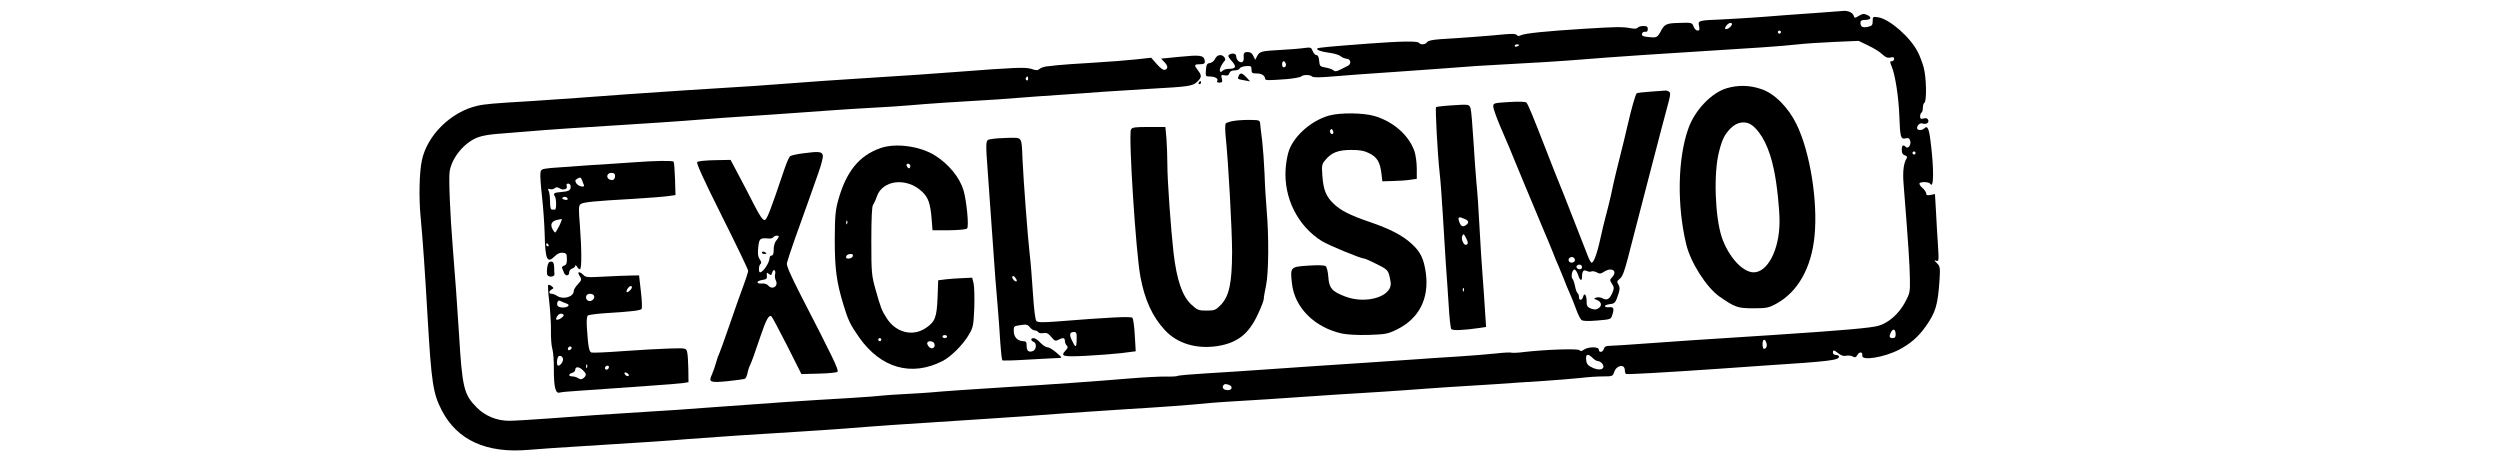 <?xml version="1.0" standalone="no"?>
<!DOCTYPE svg PUBLIC "-//W3C//DTD SVG 20010904//EN"
 "http://www.w3.org/TR/2001/REC-SVG-20010904/DTD/svg10.dtd">
<svg version="1.0" xmlns="http://www.w3.org/2000/svg"
 width="1634pt" height="299pt" viewBox="0 0 1634 299"
 preserveAspectRatio="xMidYMid meet">

<g transform="translate(0,299) scale(0.1,-0.1)"
fill="#000000" stroke="none">
<path d="M11850 2904 c-102 -7 -252 -18 -335 -25 -82 -6 -199 -13 -260 -16
-154 -6 -158 -7 -150 -43 5 -24 3 -30 -9 -30 -9 0 -21 11 -26 25 -11 28 -11
28 -100 25 -78 -2 -91 -8 -115 -54 -23 -42 -27 -44 -83 -38 -33 3 -42 8 -40
21 2 9 11 15 21 13 11 -2 17 4 17 18 0 16 -6 20 -29 20 -17 0 -33 -5 -37 -11
-4 -7 -20 -8 -43 -4 -58 11 -95 10 -306 -3 -244 -15 -393 -30 -416 -43 -12 -6
-20 -5 -25 2 -5 8 -29 9 -78 5 -74 -8 -282 -24 -421 -32 -55 -4 -82 -10 -88
-20 -9 -15 -43 -19 -51 -5 -9 14 -113 12 -332 -4 -264 -20 -328 -26 -334 -32
-9 -9 25 -21 79 -28 31 -4 64 -14 73 -22 10 -9 28 -16 40 -17 27 -1 32 -34 8
-46 -8 -4 -30 -15 -48 -24 -27 -14 -36 -15 -48 -5 -8 7 -32 15 -52 18 -34 6
-37 9 -40 44 -2 24 -8 37 -18 37 -8 0 -19 12 -24 26 -10 25 -13 26 -58 20 -26
-4 -92 -9 -147 -12 -131 -7 -142 -10 -158 -40 l-13 -25 -12 25 c-8 18 -19 26
-37 26 -24 0 -29 -7 -26 -42 1 -9 -3 -19 -9 -23 -15 -9 -40 13 -40 36 0 20
-25 25 -47 11 -9 -6 -4 -17 18 -41 33 -37 27 -51 -21 -51 -15 0 -31 -5 -38
-12 -19 -19 -26 0 -11 30 8 15 18 30 22 33 15 11 -5 39 -27 39 -14 0 -27 -9
-34 -24 -6 -14 -21 -26 -34 -28 -19 -2 -23 -10 -26 -45 -3 -41 -2 -43 25 -43
35 0 58 -14 49 -29 -5 -7 1 -11 14 -11 19 0 21 4 16 26 -6 24 -5 26 18 22 19
-4 27 0 31 13 4 13 16 19 35 19 15 0 30 6 33 13 3 7 21 14 41 15 33 2 36 0 36
-23 0 -22 4 -25 34 -25 32 0 53 -13 55 -35 2 -11 19 -11 141 -2 46 4 89 12 94
17 13 13 59 13 72 0 7 -7 49 -7 130 0 65 6 256 20 424 31 168 12 355 25 415
30 61 5 148 11 195 13 252 13 489 28 595 37 204 17 520 38 1175 79 91 6 199
15 240 20 41 5 148 12 237 16 l161 7 64 -31 c34 -16 76 -42 91 -57 21 -20 34
-25 53 -21 17 5 24 2 24 -9 0 -8 -7 -15 -15 -15 -13 0 -14 -4 -1 -34 23 -56
45 -194 50 -321 5 -142 9 -157 41 -149 18 4 25 1 30 -16 8 -26 -13 -56 -29
-40 -17 17 -26 11 -26 -19 0 -21 6 -32 20 -36 13 -4 17 -11 13 -18 -21 -32
-28 -87 -21 -171 32 -402 40 -531 41 -615 2 -92 0 -98 -34 -161 -40 -72 -105
-130 -171 -149 -47 -14 -226 -30 -698 -61 -458 -29 -646 -42 -824 -55 -109 -8
-214 -15 -233 -15 -26 0 -36 -5 -40 -20 -6 -23 -33 -27 -33 -5 0 20 -68 20
-97 0 -15 -11 -24 -12 -28 -4 -8 12 -216 5 -359 -11 -43 -6 -82 -7 -86 -5 -5
3 -50 1 -102 -5 -51 -5 -163 -15 -248 -20 -85 -5 -220 -14 -300 -20 -80 -5
-212 -14 -295 -20 -158 -10 -481 -32 -725 -49 -80 -6 -226 -15 -324 -21 -98
-6 -183 -13 -189 -17 -6 -3 -40 -5 -76 -4 -36 1 -147 -5 -246 -13 -185 -16
-522 -40 -795 -56 -199 -12 -442 -29 -500 -35 -25 -2 -97 -7 -160 -10 -63 -3
-131 -8 -150 -10 -19 -3 -114 -10 -210 -16 -311 -18 -519 -32 -935 -63 -115
-9 -286 -21 -380 -26 -278 -17 -449 -29 -660 -45 -110 -8 -226 -15 -257 -15
-80 0 -156 31 -211 86 -85 85 -96 129 -117 484 -13 204 -25 373 -40 555 -18
221 -28 460 -21 505 15 92 99 193 189 224 23 9 77 18 120 21 42 3 127 10 187
15 150 13 363 27 655 45 135 8 304 20 375 25 72 5 189 14 260 20 72 5 207 14
300 20 94 7 265 18 380 27 116 8 235 16 265 17 73 3 239 14 375 26 61 5 198
14 305 20 107 6 247 15 310 21 63 5 183 14 265 19 83 6 209 14 280 20 72 5
213 14 315 20 249 14 274 17 304 45 31 29 32 42 6 75 -26 34 -25 40 8 40 35 0
41 6 35 30 -8 29 -32 32 -163 19 l-121 -12 21 -22 c24 -25 26 -43 5 -51 -10
-4 -29 9 -53 36 l-38 43 -99 -11 c-55 -6 -183 -16 -285 -22 -102 -6 -205 -13
-230 -16 -25 -3 -57 -7 -72 -8 -15 -2 -34 -9 -43 -16 -13 -11 -23 -11 -54 0
-38 12 -101 10 -491 -20 -141 -11 -328 -24 -665 -45 -126 -8 -288 -19 -360
-25 -219 -17 -304 -23 -745 -50 -204 -13 -543 -37 -710 -50 -69 -5 -199 -14
-290 -20 -255 -15 -311 -20 -359 -31 -173 -39 -330 -193 -364 -359 -16 -77
-20 -240 -8 -365 15 -161 28 -348 46 -660 25 -430 36 -497 92 -606 101 -196
292 -283 568 -259 61 5 225 17 365 25 434 27 541 34 670 45 126 10 462 33 750
50 85 5 211 14 280 19 239 19 324 25 885 61 205 13 418 28 570 40 66 5 235 16
375 25 234 14 429 28 555 41 28 2 84 7 125 9 113 6 386 24 555 36 83 6 222 15
310 20 88 5 219 14 290 19 72 6 198 14 280 20 83 5 220 14 305 19 85 6 227 16
315 21 88 6 199 15 246 20 47 6 113 10 148 10 60 0 62 1 72 30 16 45 69 53 69
10 0 -10 3 -21 8 -24 7 -4 245 9 607 34 83 6 211 15 285 20 448 29 500 36 500
60 0 5 -9 10 -20 10 -11 0 -20 7 -20 15 0 20 7 19 38 -6 17 -13 34 -18 49 -14
13 3 32 1 43 -5 15 -8 21 -6 30 10 13 24 36 21 32 -4 -6 -36 143 -12 241 39
75 40 124 82 173 151 66 93 80 141 91 306 5 80 3 88 -18 109 -18 18 -19 21 -4
15 17 -6 18 0 12 96 -4 57 -10 156 -13 221 l-7 119 -29 -6 c-21 -4 -28 -2 -28
9 0 8 -11 25 -25 37 -13 11 -22 25 -19 30 8 12 62 10 70 -3 24 -39 25 101 2
279 -10 83 -20 104 -41 83 -15 -15 -47 -14 -47 2 0 19 20 36 36 30 23 -8 44 5
37 22 -4 12 -13 15 -29 11 -19 -5 -24 -2 -24 13 0 11 4 22 9 25 5 3 9 17 9 32
0 14 4 29 10 33 16 9 13 169 -5 231 -8 30 -25 75 -38 100 -49 97 -183 214
-258 227 -36 5 -37 5 -37 -25 0 -26 -5 -31 -30 -37 -36 -8 -50 0 -50 26 0 14
7 19 29 19 40 0 48 17 16 32 -21 10 -31 9 -55 -5 -27 -17 -29 -16 -35 2 -6 18
-35 32 -65 30 -8 -1 -98 -7 -200 -15z m-530 -72 c0 -12 -23 -32 -37 -32 -11 0
-11 4 -1 20 13 20 38 28 38 12z m320 -52 c0 -5 -4 -10 -10 -10 -5 0 -10 5 -10
10 0 6 5 10 10 10 6 0 10 -4 10 -10z m-1710 -84 c0 -2 -7 -6 -15 -10 -8 -3
-15 -1 -15 4 0 6 7 10 15 10 8 0 15 -2 15 -4z m-1527 -120 c6 -15 -1 -26 -15
-26 -4 0 -8 9 -8 20 0 23 15 27 23 6z m-1683 -102 c0 -8 -5 -12 -10 -9 -6 4
-8 11 -5 16 9 14 15 11 15 -7z m5800 -484 c0 -5 -4 -10 -10 -10 -5 0 -10 5
-10 10 0 6 5 10 10 10 6 0 10 -4 10 -10z m-130 -1186 c0 -17 -5 -24 -20 -24
-22 0 -25 12 -9 41 13 25 29 16 29 -17z m-845 -54 c7 -21 0 -40 -16 -40 -5 0
-9 14 -9 30 0 34 15 40 25 10z m-1135 -100 c11 -11 26 -20 33 -20 16 0 37 -20
37 -36 0 -21 -32 -25 -70 -8 -29 13 -39 24 -42 46 -7 44 9 51 42 18z m-2376
-176 c25 -10 19 -34 -8 -34 -27 0 -41 14 -31 30 7 12 17 12 39 4z"/>
<path d="M8096 2494 c-8 -21 -9 -21 37 -29 l38 -7 -24 26 c-28 30 -42 33 -51
10z"/>
<path d="M7835 2450 c-3 -5 -1 -10 4 -10 6 0 11 5 11 10 0 6 -2 10 -4 10 -3 0
-8 -4 -11 -10z"/>
<path d="M11285 2413 c-100 -30 -208 -144 -250 -263 -70 -197 -75 -502 -14
-756 28 -119 133 -283 217 -342 103 -71 118 -77 222 -77 87 0 100 3 150 30
141 77 230 235 250 444 22 228 -30 550 -118 729 -54 111 -145 202 -231 230
-75 26 -154 27 -226 5z m168 -243 c63 -50 113 -151 141 -288 20 -91 38 -262
37 -344 -1 -180 -78 -328 -169 -328 -72 0 -164 101 -208 228 -45 134 -55 421
-18 562 21 82 36 111 77 153 42 42 100 49 140 17z"/>
<path d="M10788 2391 c-47 -3 -88 -8 -91 -11 -8 -9 -35 -104 -57 -200 -12 -52
-35 -149 -52 -215 -17 -66 -34 -138 -39 -160 -9 -47 -32 -147 -53 -225 -8 -30
-25 -98 -36 -150 -23 -105 -46 -164 -59 -156 -5 3 -13 18 -19 33 -6 16 -50
127 -97 248 -47 121 -94 240 -105 265 -10 25 -39 97 -63 160 -102 262 -130
330 -141 340 -8 6 -53 7 -114 3 -98 -6 -102 -7 -102 -29 0 -13 21 -72 46 -131
60 -138 67 -157 94 -223 12 -30 39 -95 60 -145 21 -49 61 -146 90 -215 28 -69
58 -138 65 -155 7 -16 23 -55 35 -85 11 -30 27 -68 35 -85 7 -16 23 -55 35
-85 11 -30 29 -73 39 -95 10 -22 29 -68 41 -102 12 -35 29 -68 36 -74 9 -8 42
-9 103 -4 86 7 90 8 98 34 15 45 11 56 -20 53 -15 -2 -27 1 -27 7 0 5 14 11
31 13 34 3 39 10 58 70 9 29 9 41 -1 58 -11 18 -10 23 9 38 17 13 30 47 52
132 16 63 46 178 66 255 20 77 52 199 70 270 59 227 114 438 131 499 13 49 13
60 2 67 -7 5 -17 8 -23 7 -5 -1 -49 -4 -97 -7z m-495 -1095 c7 -17 -22 -31
-36 -17 -5 5 -6 14 -3 20 10 16 33 14 39 -3z m47 -51 c0 -8 -6 -15 -14 -15
-17 0 -28 14 -19 24 12 12 33 6 33 -9z m-25 -53 c10 -35 25 -43 25 -13 0 38
10 51 31 40 11 -5 24 -7 30 -3 6 3 22 1 35 -6 19 -11 27 -10 48 4 52 33 92 4
51 -38 -14 -14 -14 -18 1 -41 14 -21 14 -30 4 -55 -19 -45 -36 -56 -65 -40
-13 7 -32 9 -42 5 -17 -6 -16 -8 3 -15 31 -12 37 -37 13 -54 -16 -11 -27 -11
-50 -3 -25 10 -29 17 -29 49 0 41 -15 59 -23 28 -7 -26 -27 -26 -27 -1 0 11
-4 22 -9 25 -5 3 -12 23 -16 43 -4 21 -11 44 -17 50 -13 16 -1 66 15 61 7 -3
16 -19 22 -36z"/>
<path d="M9483 2301 c-50 -3 -94 -9 -97 -11 -6 -7 10 -308 23 -425 6 -49 15
-173 21 -275 6 -102 15 -248 20 -325 6 -77 14 -201 19 -276 4 -75 12 -142 16
-149 7 -12 81 -9 189 7 l39 6 -7 106 c-3 58 -11 162 -16 231 -6 69 -14 211
-20 315 -5 105 -14 235 -20 290 -5 55 -14 181 -20 280 -6 99 -14 191 -18 205
-9 29 -9 29 -129 21z m92 -743 c28 -12 28 -26 2 -42 -19 -12 -31 -3 -42 32 -7
25 2 28 40 10z m9 -127 c14 -27 12 -41 -5 -41 -14 0 -29 38 -23 54 8 22 11 20
28 -13z m-17 -343 c-3 -8 -6 -5 -6 6 -1 11 2 17 5 13 3 -3 4 -12 1 -19z"/>
<path d="M8688 2235 c-112 -31 -224 -126 -262 -225 -10 -25 -20 -79 -23 -121
-14 -191 79 -377 237 -475 44 -27 254 -114 276 -114 6 0 43 -16 82 -36 63 -31
73 -40 82 -72 5 -20 10 -46 10 -57 0 -86 -164 -133 -295 -84 -88 33 -108 55
-113 127 -2 34 -10 66 -17 72 -8 7 -49 8 -114 4 -117 -8 -119 -9 -107 -115 16
-157 146 -289 327 -329 33 -7 102 -11 175 -9 111 4 124 6 185 36 145 72 211
202 188 370 -13 92 -35 138 -93 190 -60 55 -141 97 -276 143 -126 43 -187 74
-233 118 -50 48 -67 90 -74 182 -5 71 -4 77 21 106 39 47 83 64 168 64 57 0
84 -5 118 -22 51 -26 70 -57 79 -132 l6 -51 70 2 c38 1 88 4 112 8 l43 6 0 68
c0 37 -7 87 -15 112 -36 104 -136 193 -259 230 -72 22 -225 24 -298 4z m25
-118 c-3 -5 -10 -4 -15 1 -6 6 -7 16 -3 22 6 9 9 9 16 -1 4 -7 5 -17 2 -22z"/>
<path d="M8072 2201 c-29 -4 -57 -12 -61 -19 -4 -6 -4 -45 0 -84 18 -173 42
-616 42 -758 -1 -201 -19 -284 -72 -341 -35 -36 -42 -39 -95 -39 -52 0 -60 3
-99 39 -60 55 -96 161 -117 341 -17 149 -40 472 -40 568 0 55 -3 133 -6 175
l-7 77 -108 0 c-93 0 -109 -2 -117 -17 -17 -36 32 -807 62 -963 28 -150 78
-260 160 -348 80 -87 206 -125 343 -104 131 21 204 78 264 207 22 46 39 91 39
101 0 11 7 51 15 89 17 81 19 320 4 490 -5 61 -12 169 -14 240 -3 72 -10 166
-15 210 -6 44 -11 94 -13 110 -2 29 -3 30 -57 31 -30 1 -79 -1 -108 -5z"/>
<path d="M6480 2081 c-41 -7 -40 4 -21 -256 6 -88 16 -227 22 -310 23 -333 29
-405 40 -530 6 -71 14 -178 17 -237 4 -58 10 -109 13 -113 4 -3 82 -1 175 5
93 5 180 10 194 10 24 1 23 2 -15 35 -22 19 -48 35 -58 35 -11 0 -32 14 -47
30 -15 17 -35 30 -44 30 -20 0 -21 -16 -1 -24 23 -8 19 -53 -5 -61 -28 -9 -40
2 -40 36 0 23 -4 29 -22 29 -37 1 -61 26 -62 64 -1 33 0 35 44 41 38 6 47 4
61 -14 10 -12 24 -21 33 -21 8 0 18 -5 22 -11 3 -6 18 -9 33 -6 20 4 32 -1 52
-25 22 -27 28 -29 46 -19 31 16 43 14 43 -7 0 -10 5 -23 12 -30 9 -9 8 -16 -5
-30 -38 -41 -26 -45 126 -38 78 4 184 12 236 18 l94 12 -6 104 c-3 57 -10 109
-16 115 -10 10 -153 3 -490 -24 -98 -7 -127 -7 -137 3 -8 8 -16 77 -23 183 -6
94 -15 208 -21 255 -12 101 -41 485 -47 620 -6 149 0 140 -91 139 -42 -1 -93
-4 -112 -8z m165 -929 c-8 -9 -35 20 -28 31 4 6 11 3 19 -8 8 -10 12 -21 9
-23z m392 -381 c-1 -56 -7 -57 -31 -6 -19 39 -15 55 14 55 16 0 18 -7 17 -49z"/>
<path d="M5755 2022 c-140 -49 -224 -153 -276 -339 -19 -67 -22 -104 -23 -258
0 -192 11 -278 58 -431 29 -97 45 -129 102 -210 142 -201 342 -257 544 -154
56 28 138 111 174 175 27 46 29 60 34 175 2 69 0 141 -5 160 l-9 35 -65 -3
c-35 -1 -85 -5 -110 -8 l-47 -6 -4 -111 c-5 -131 -16 -160 -77 -201 -86 -58
-196 -30 -256 65 -32 49 -39 68 -73 189 -25 90 -27 106 -27 316 0 148 4 226
11 235 6 8 17 31 24 52 36 112 197 130 297 34 40 -37 54 -78 62 -176 l6 -76
107 0 c66 1 112 5 119 12 13 13 -3 177 -23 248 -25 84 -96 172 -187 229 -97
61 -257 83 -356 48z m195 -117 c0 -8 -4 -15 -9 -15 -5 0 -11 7 -15 15 -3 9 0
15 9 15 8 0 15 -7 15 -15z m-413 -377 c-3 -8 -6 -5 -6 6 -1 11 2 17 5 13 3 -3
4 -12 1 -19z m37 -213 c-6 -16 -44 -21 -44 -7 0 14 12 22 31 22 12 0 16 -5 13
-15z m616 -525 c0 -5 -7 -10 -15 -10 -8 0 -15 5 -15 10 0 6 7 10 15 10 8 0 15
-4 15 -10z m-430 -20 c0 -5 -4 -10 -10 -10 -5 0 -10 5 -10 10 0 6 5 10 10 10
6 0 10 -4 10 -10z m347 -26 c9 -23 -13 -40 -32 -24 -8 7 -15 19 -15 26 0 19
39 18 47 -2z"/>
<path d="M5250 1988 c-41 -5 -80 -14 -86 -19 -7 -6 -24 -45 -38 -87 -93 -276
-113 -327 -128 -330 -12 -2 -31 25 -67 95 -27 54 -74 143 -103 198 l-53 100
-104 -2 c-57 -1 -108 -6 -114 -12 -7 -7 40 -111 161 -353 95 -189 172 -350
172 -358 0 -7 -15 -55 -34 -105 -18 -49 -59 -164 -90 -255 -31 -91 -61 -172
-65 -181 -5 -9 -15 -36 -21 -60 -7 -24 -19 -59 -27 -77 -24 -50 -12 -55 106
-43 57 6 107 13 111 16 5 3 12 20 16 37 3 18 10 39 15 48 10 20 31 77 69 191
37 111 57 146 73 130 6 -6 52 -93 103 -193 l92 -183 113 3 c63 1 118 7 123 12
10 10 -29 91 -240 500 -66 130 -94 192 -91 210 3 14 26 84 51 155 26 72 65
180 86 240 21 61 53 150 70 198 17 48 30 98 28 110 -4 26 -23 29 -128 15z
m-160 -545 c0 -3 -7 -15 -16 -25 -10 -10 -17 -35 -17 -58 0 -27 -4 -40 -13
-40 -8 0 -14 -7 -14 -16 0 -30 -42 -93 -62 -94 -12 0 -9 48 3 55 7 5 5 15 -6
31 -11 18 -14 37 -9 79 7 58 11 61 71 56 12 -1 24 3 28 9 7 11 35 14 35 3z
m-24 -246 c-3 -11 -1 -28 4 -38 21 -39 -22 -68 -50 -34 -7 8 -25 14 -41 12
-39 -3 -37 17 3 23 28 4 33 9 30 29 -2 20 0 22 13 11 14 -11 17 -10 22 8 3 12
10 19 15 16 5 -4 7 -15 4 -27z"/>
<path d="M4980 1340 c0 -6 7 -10 15 -10 8 0 15 2 15 4 0 2 -7 6 -15 10 -8 3
-15 1 -15 -4z"/>
<path d="M4140 1929 c-58 -4 -188 -13 -290 -19 -102 -7 -214 -15 -250 -18 -62
-7 -65 -8 -68 -36 -2 -16 3 -85 11 -155 8 -69 15 -177 17 -239 3 -169 16 -197
66 -147 18 18 34 25 53 23 23 -3 26 -7 26 -41 1 -27 -4 -39 -18 -43 -10 -3
-16 -11 -13 -17 3 -7 9 -20 12 -29 9 -24 34 -23 34 1 0 11 9 23 20 26 11 3 20
12 20 18 0 7 5 4 11 -5 5 -10 14 -18 19 -18 13 0 12 130 0 290 -9 107 -8 127
5 136 17 13 91 20 340 34 99 6 203 14 230 18 l50 7 -3 105 c-2 58 -6 108 -9
113 -5 8 -117 7 -263 -4z m-120 -88 c0 -24 -13 -33 -34 -25 -27 10 -20 44 9
44 18 0 25 -5 25 -19z m-216 -28 c3 -10 9 -24 12 -31 10 -21 -37 -11 -50 11
-8 14 -8 20 4 27 21 14 27 12 34 -7z m-74 -42 c0 -25 -12 -32 -61 -36 -46 -3
-56 -9 -43 -27 11 -15 12 -88 1 -88 -4 0 -13 0 -19 0 -9 0 -13 17 -13 52 0 29
-4 61 -9 71 -6 13 -5 16 8 11 9 -3 23 -1 30 5 11 9 19 9 34 0 24 -15 54 -5 46
16 -4 10 0 15 10 15 9 0 16 -8 16 -19z m-22 -86 c-3 -3 -13 -2 -22 1 -14 5
-15 9 -4 15 13 8 36 -6 26 -16z m-52 -170 c-12 -24 -24 -44 -27 -45 -3 0 -12
11 -19 25 -15 29 -3 51 33 58 12 2 25 5 28 6 3 0 -3 -19 -15 -44z m-71 -125
c3 -5 1 -10 -4 -10 -6 0 -11 5 -11 10 0 6 2 10 4 10 3 0 8 -4 11 -10z"/>
<path d="M3577 1244 c-3 -19 -3 -42 0 -50 7 -18 48 -15 47 4 -1 6 -2 28 -2 47
-2 27 -6 35 -21 35 -13 0 -20 -10 -24 -36z"/>
<path d="M3780 1205 c0 -3 5 -14 12 -25 11 -16 8 -23 -15 -48 -15 -15 -27 -35
-27 -44 0 -38 -68 -58 -107 -33 -12 8 -29 15 -38 15 -20 0 -19 17 1 28 14 8
14 10 -1 22 -8 7 -18 10 -22 7 -3 -4 0 -53 7 -109 6 -57 12 -141 11 -188 -1
-47 3 -101 9 -120 6 -19 11 -81 10 -137 0 -115 11 -157 38 -149 9 3 60 8 112
11 52 3 149 10 215 15 66 5 192 14 280 20 88 6 177 13 198 16 l37 6 -1 86 c-1
48 -4 98 -8 112 -7 25 -7 25 -117 22 -60 -2 -196 -9 -302 -17 -106 -8 -199
-12 -207 -9 -15 6 -21 40 -29 161 -3 48 -1 75 7 81 7 5 64 12 127 16 149 9
213 16 223 26 5 4 3 55 -4 114 l-12 106 -56 -1 c-31 0 -109 -4 -174 -7 -105
-6 -120 -5 -134 11 -15 16 -33 23 -33 12z m350 -93 c0 -11 -22 -32 -32 -32 -5
0 -4 9 2 20 11 20 30 28 30 12z m-247 -56 c7 -19 -18 -40 -38 -32 -15 6 -20
28 -8 39 12 12 41 7 46 -7z m-180 -50 c26 -8 11 -26 -23 -26 -32 0 -45 13 -36
36 4 10 10 12 23 5 10 -5 26 -12 36 -15z m-20 -73 c8 -7 -23 -32 -41 -33 -10
0 -10 5 -2 20 11 20 31 26 43 13z m48 -226 c-13 -13 -26 -3 -16 12 3 6 11 8
17 5 6 -4 6 -10 -1 -17z m-51 -66 c0 -18 -18 -41 -32 -41 -9 0 -11 32 -2 54 7
19 34 9 34 -13z m157 -53 c-3 -8 -6 -5 -6 6 -1 11 2 17 5 13 3 -3 4 -12 1 -19z
m143 4 c0 -13 -12 -22 -22 -16 -10 6 -1 24 13 24 5 0 9 -4 9 -8z m-170 -22
c24 -24 25 -33 4 -51 -12 -10 -20 -10 -35 -1 -10 7 -28 12 -39 12 -26 0 -26
16 0 23 11 3 20 12 20 21 0 22 26 20 50 -4z m300 -32 c0 -13 -23 -5 -28 10 -2
7 2 10 12 6 9 -3 16 -11 16 -16z"/>
</g>
</svg>
